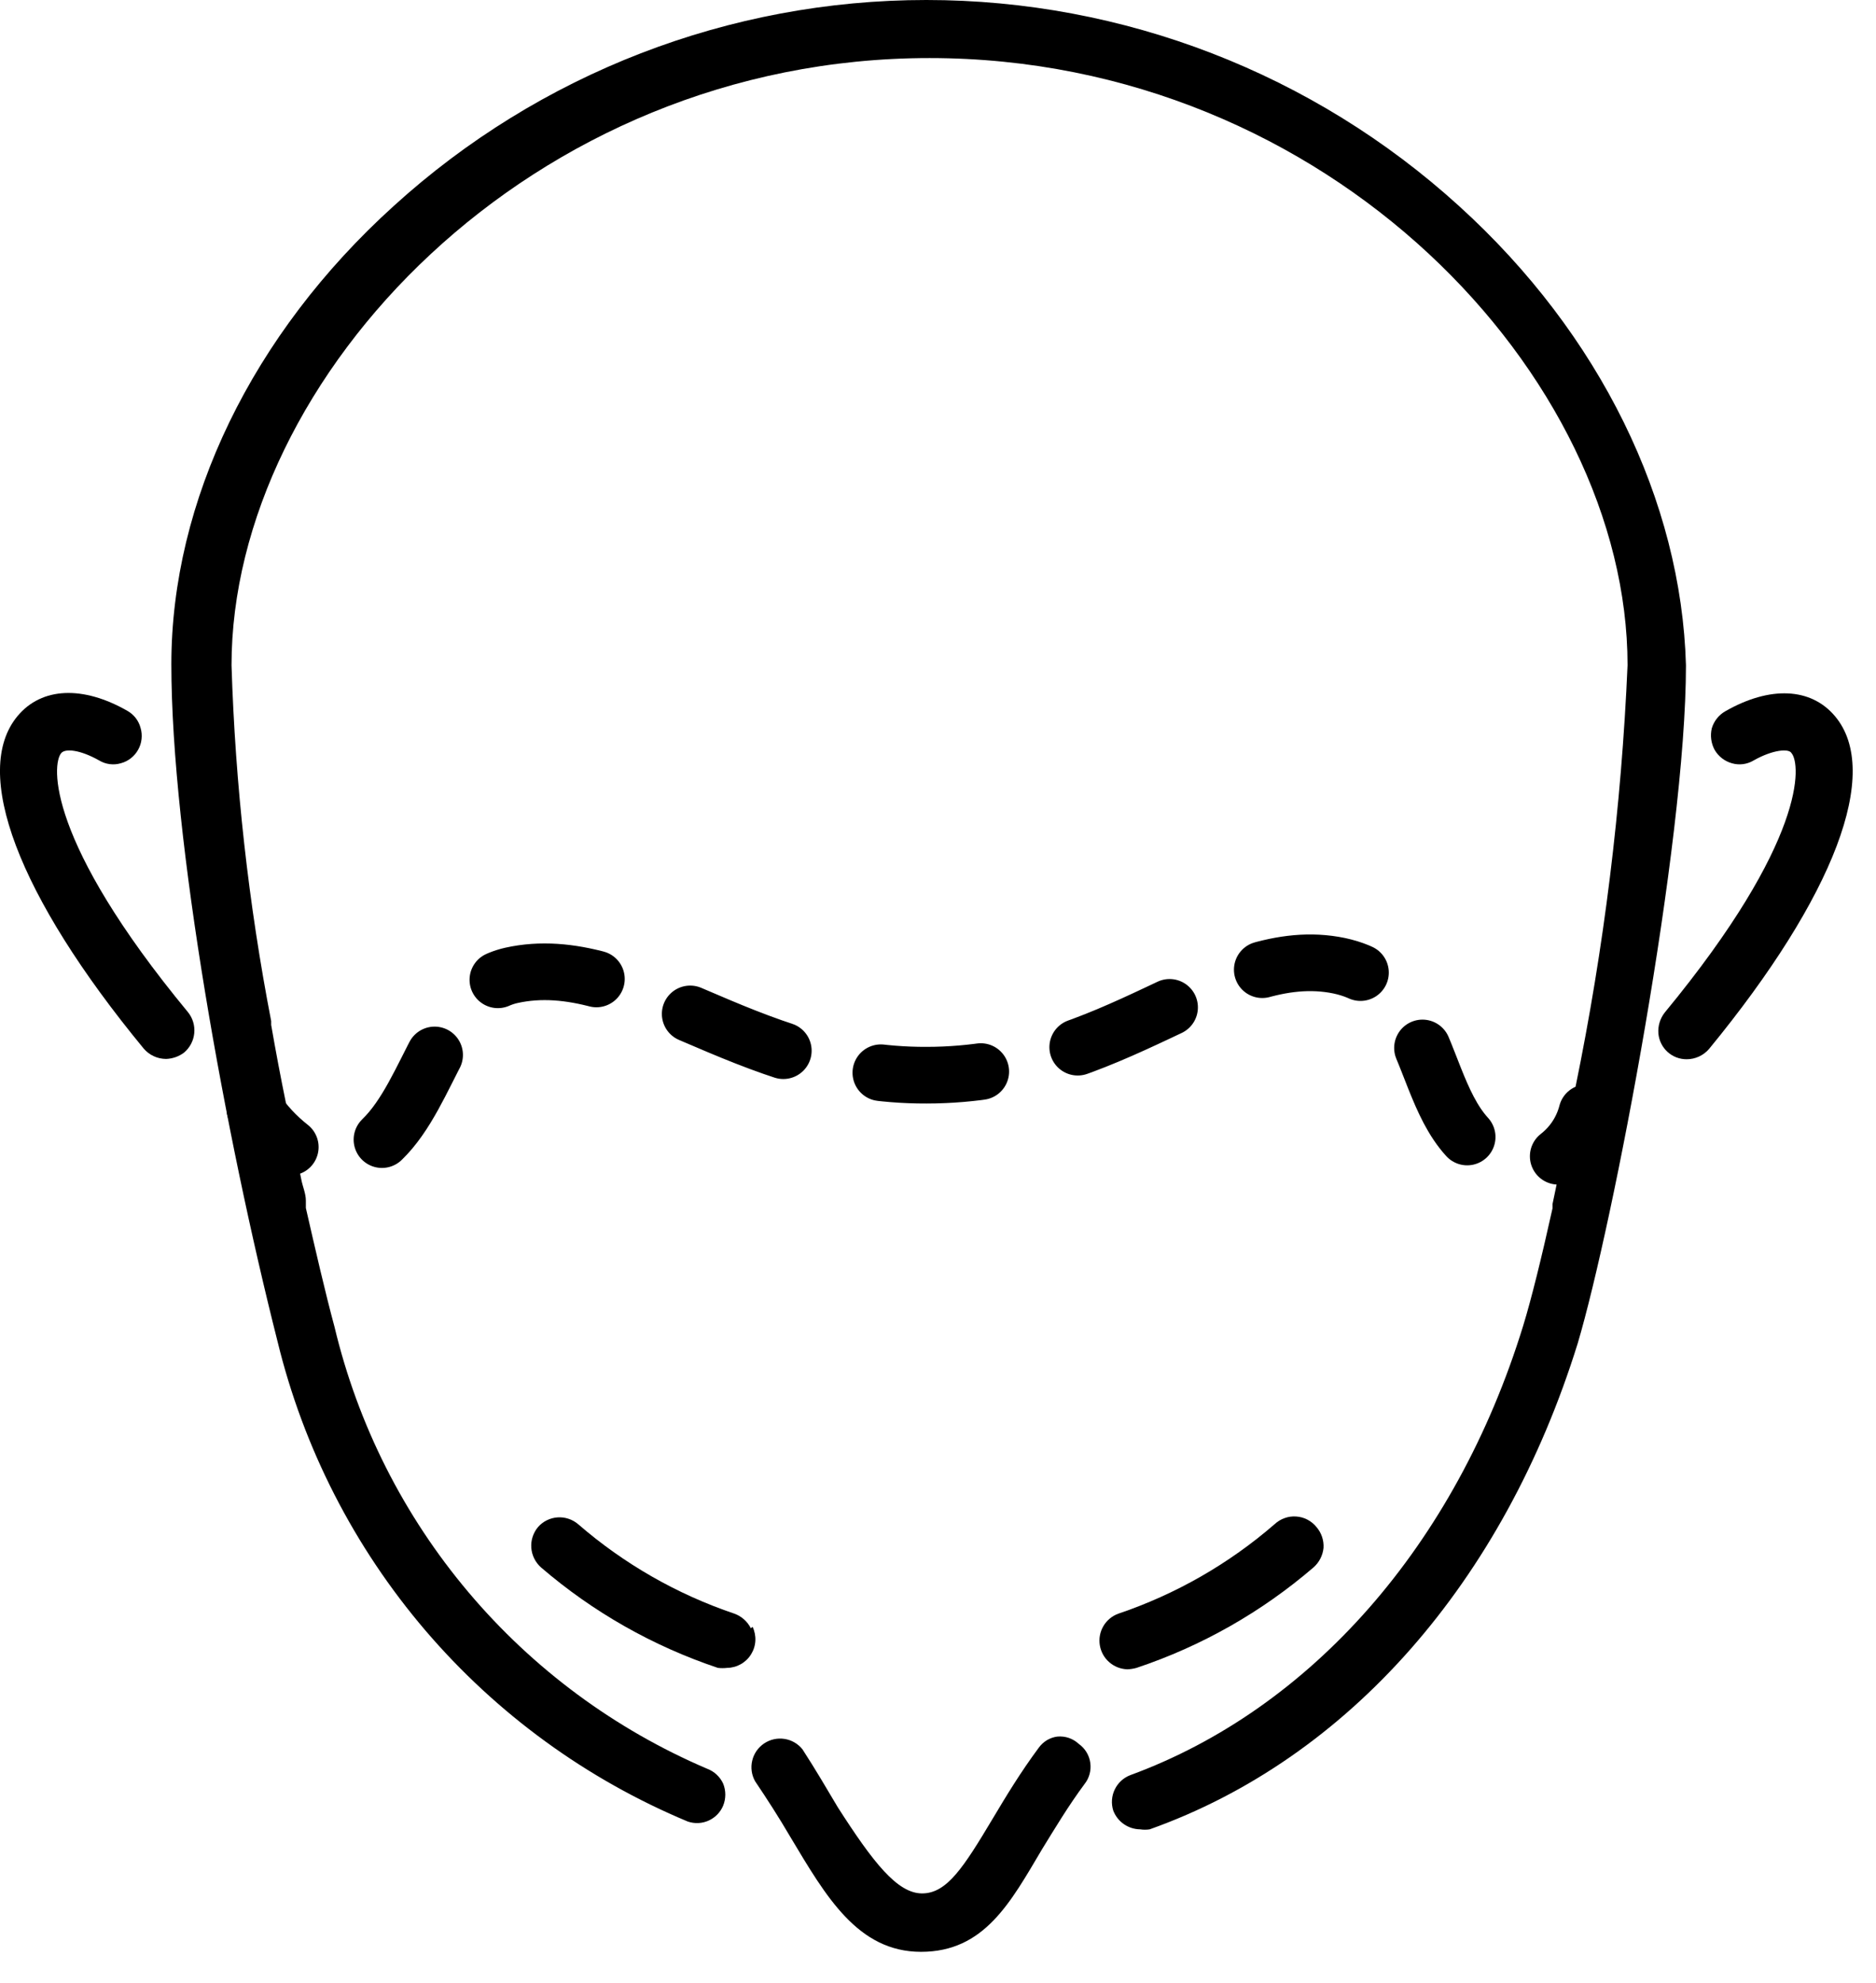 <svg width="53" height="56" viewBox="0 0 53 56" fill="none" xmlns="http://www.w3.org/2000/svg">
<path d="M29.871 49.05C29.768 49.063 29.669 49.098 29.579 49.151C29.49 49.205 29.413 49.275 29.351 49.359C28.831 50.059 28.421 50.739 28.051 51.359C27.221 52.749 26.751 53.48 26.051 53.48C25.351 53.48 24.671 52.609 23.671 51.05C23.361 50.529 23.041 49.98 22.671 49.41C22.544 49.251 22.362 49.146 22.162 49.116C21.961 49.085 21.756 49.131 21.588 49.244C21.419 49.357 21.299 49.529 21.252 49.727C21.204 49.924 21.233 50.132 21.331 50.309C21.681 50.83 21.991 51.309 22.331 51.889C23.331 53.559 24.231 55.13 26.021 55.13C27.811 55.13 28.551 53.73 29.441 52.23C29.811 51.63 30.181 51.01 30.641 50.389C30.707 50.306 30.756 50.209 30.783 50.106C30.811 50.004 30.817 49.896 30.802 49.79C30.788 49.685 30.751 49.583 30.696 49.492C30.641 49.401 30.568 49.322 30.481 49.26C30.4 49.184 30.304 49.126 30.199 49.089C30.094 49.053 29.982 49.04 29.871 49.05Z" fill="black"/>
<path d="M1.731 21.27C1.841 21.14 2.251 21.169 2.801 21.479C2.892 21.534 2.993 21.569 3.098 21.583C3.203 21.597 3.31 21.589 3.411 21.559C3.515 21.532 3.611 21.484 3.696 21.418C3.78 21.353 3.85 21.271 3.902 21.178C3.955 21.084 3.988 20.982 3.999 20.875C4.011 20.769 4.002 20.662 3.971 20.559C3.945 20.459 3.898 20.364 3.835 20.282C3.771 20.2 3.692 20.131 3.601 20.079C2.341 19.359 1.181 19.409 0.501 20.219C-0.819 21.789 0.501 25.299 4.061 29.619C4.139 29.71 4.236 29.783 4.345 29.833C4.453 29.884 4.572 29.909 4.691 29.91C4.876 29.904 5.055 29.841 5.201 29.73C5.365 29.591 5.468 29.395 5.488 29.182C5.509 28.969 5.445 28.756 5.311 28.59C1.301 23.739 1.461 21.579 1.731 21.27Z" fill="black"/>
<path d="M51.842 20.23C51.161 19.419 50.002 19.369 48.742 20.09C48.558 20.195 48.422 20.367 48.361 20.57C48.312 20.776 48.34 20.993 48.441 21.18C48.494 21.272 48.565 21.353 48.649 21.418C48.733 21.483 48.829 21.531 48.931 21.559C49.033 21.589 49.14 21.597 49.245 21.583C49.35 21.569 49.451 21.534 49.541 21.48C50.092 21.169 50.541 21.14 50.611 21.27C50.882 21.579 51.041 23.739 47.032 28.599C46.9 28.767 46.836 28.977 46.852 29.189C46.869 29.389 46.961 29.575 47.109 29.71C47.257 29.846 47.451 29.92 47.651 29.919C47.771 29.919 47.889 29.893 47.998 29.843C48.107 29.793 48.204 29.72 48.282 29.63C51.831 25.309 53.161 21.799 51.842 20.23Z" fill="black"/>
<path d="M21.212 45.99C21.116 45.8 20.951 45.653 20.752 45.58C19.128 45.032 17.626 44.172 16.332 43.05C16.17 42.913 15.961 42.844 15.75 42.859C15.539 42.874 15.342 42.971 15.202 43.13C15.064 43.293 14.995 43.503 15.01 43.716C15.025 43.929 15.123 44.127 15.282 44.27C16.748 45.532 18.447 46.496 20.282 47.11C20.368 47.12 20.455 47.12 20.542 47.11C20.678 47.108 20.811 47.072 20.93 47.005C21.048 46.938 21.148 46.842 21.219 46.727C21.291 46.611 21.333 46.48 21.34 46.344C21.347 46.208 21.32 46.072 21.262 45.95L21.212 45.99Z" fill="black"/>
<path d="M32.111 47.109C33.947 46.496 35.645 45.531 37.111 44.27C37.271 44.128 37.371 43.932 37.392 43.719C37.404 43.504 37.332 43.293 37.191 43.13C37.121 43.044 37.034 42.973 36.936 42.922C36.837 42.871 36.73 42.841 36.619 42.834C36.508 42.826 36.397 42.841 36.293 42.879C36.188 42.916 36.093 42.974 36.011 43.05C34.717 44.172 33.215 45.032 31.591 45.58C31.415 45.645 31.266 45.769 31.171 45.932C31.076 46.095 31.041 46.286 31.072 46.472C31.103 46.658 31.197 46.828 31.34 46.951C31.482 47.075 31.663 47.145 31.852 47.15C31.939 47.147 32.027 47.133 32.111 47.109Z" fill="black"/>
<path d="M41.221 5.82C37.103 2.075 31.737 0 26.171 0C20.605 0 15.239 2.075 11.121 5.82C7.121 9.44 4.841 14.16 4.841 18.76C4.841 23.71 6.381 32.13 7.841 37.89C8.574 40.901 10.005 43.697 12.018 46.053C14.032 48.408 16.571 50.257 19.431 51.45C19.624 51.516 19.835 51.507 20.02 51.423C20.206 51.339 20.353 51.188 20.431 51C20.511 50.801 20.511 50.579 20.431 50.38C20.342 50.186 20.181 50.035 19.981 49.96C17.373 48.847 15.061 47.139 13.233 44.971C11.404 42.804 10.109 40.238 9.451 37.48C9.181 36.48 8.911 35.3 8.641 34.12V33.91C8.641 33.71 8.551 33.52 8.511 33.31L8.081 31.17C7.928 30.423 7.788 29.683 7.661 28.95V28.84C7.02 25.525 6.646 22.164 6.541 18.79C6.541 10.69 14.971 1.64 26.261 1.64C37.551 1.64 45.981 10.64 45.981 18.79C45.808 22.792 45.316 26.775 44.511 30.7V30.84C44.511 30.95 44.511 31.06 44.441 31.18L43.951 33.58L43.861 34.01V34.13C43.551 35.53 43.261 36.7 43.031 37.45C41.121 43.65 37.031 48.27 31.931 50.14C31.739 50.214 31.582 50.359 31.493 50.545C31.404 50.73 31.389 50.943 31.451 51.14C31.51 51.294 31.614 51.428 31.749 51.522C31.885 51.617 32.046 51.668 32.211 51.67C32.301 51.684 32.392 51.684 32.481 51.67C38.101 49.67 42.481 44.67 44.571 37.95C45.571 34.59 47.631 23.83 47.631 18.79C47.501 14.16 45.211 9.44 41.221 5.82Z" fill="black"/>
<path d="M7.201 31.32C7.475 31.73 7.812 32.095 8.201 32.4" stroke="black" stroke-width="1.6" stroke-linecap="round" stroke-linejoin="round"/>
<path d="M10.791 32.189C12.181 30.849 12.521 27.979 14.451 27.549C17.791 26.809 20.982 30.389 26.172 30.369C31.541 30.369 34.422 26.709 37.681 27.249C40.941 27.789 39.861 32.159 42.681 32.839" stroke="black" stroke-width="1.6" stroke-linecap="round" stroke-linejoin="round" stroke-dasharray="2.83 2.83"/>
<path d="M44.022 32.659C44.42 32.35 44.705 31.918 44.831 31.429" stroke="black" stroke-width="1.6" stroke-linecap="round" stroke-linejoin="round"/>
</svg>
